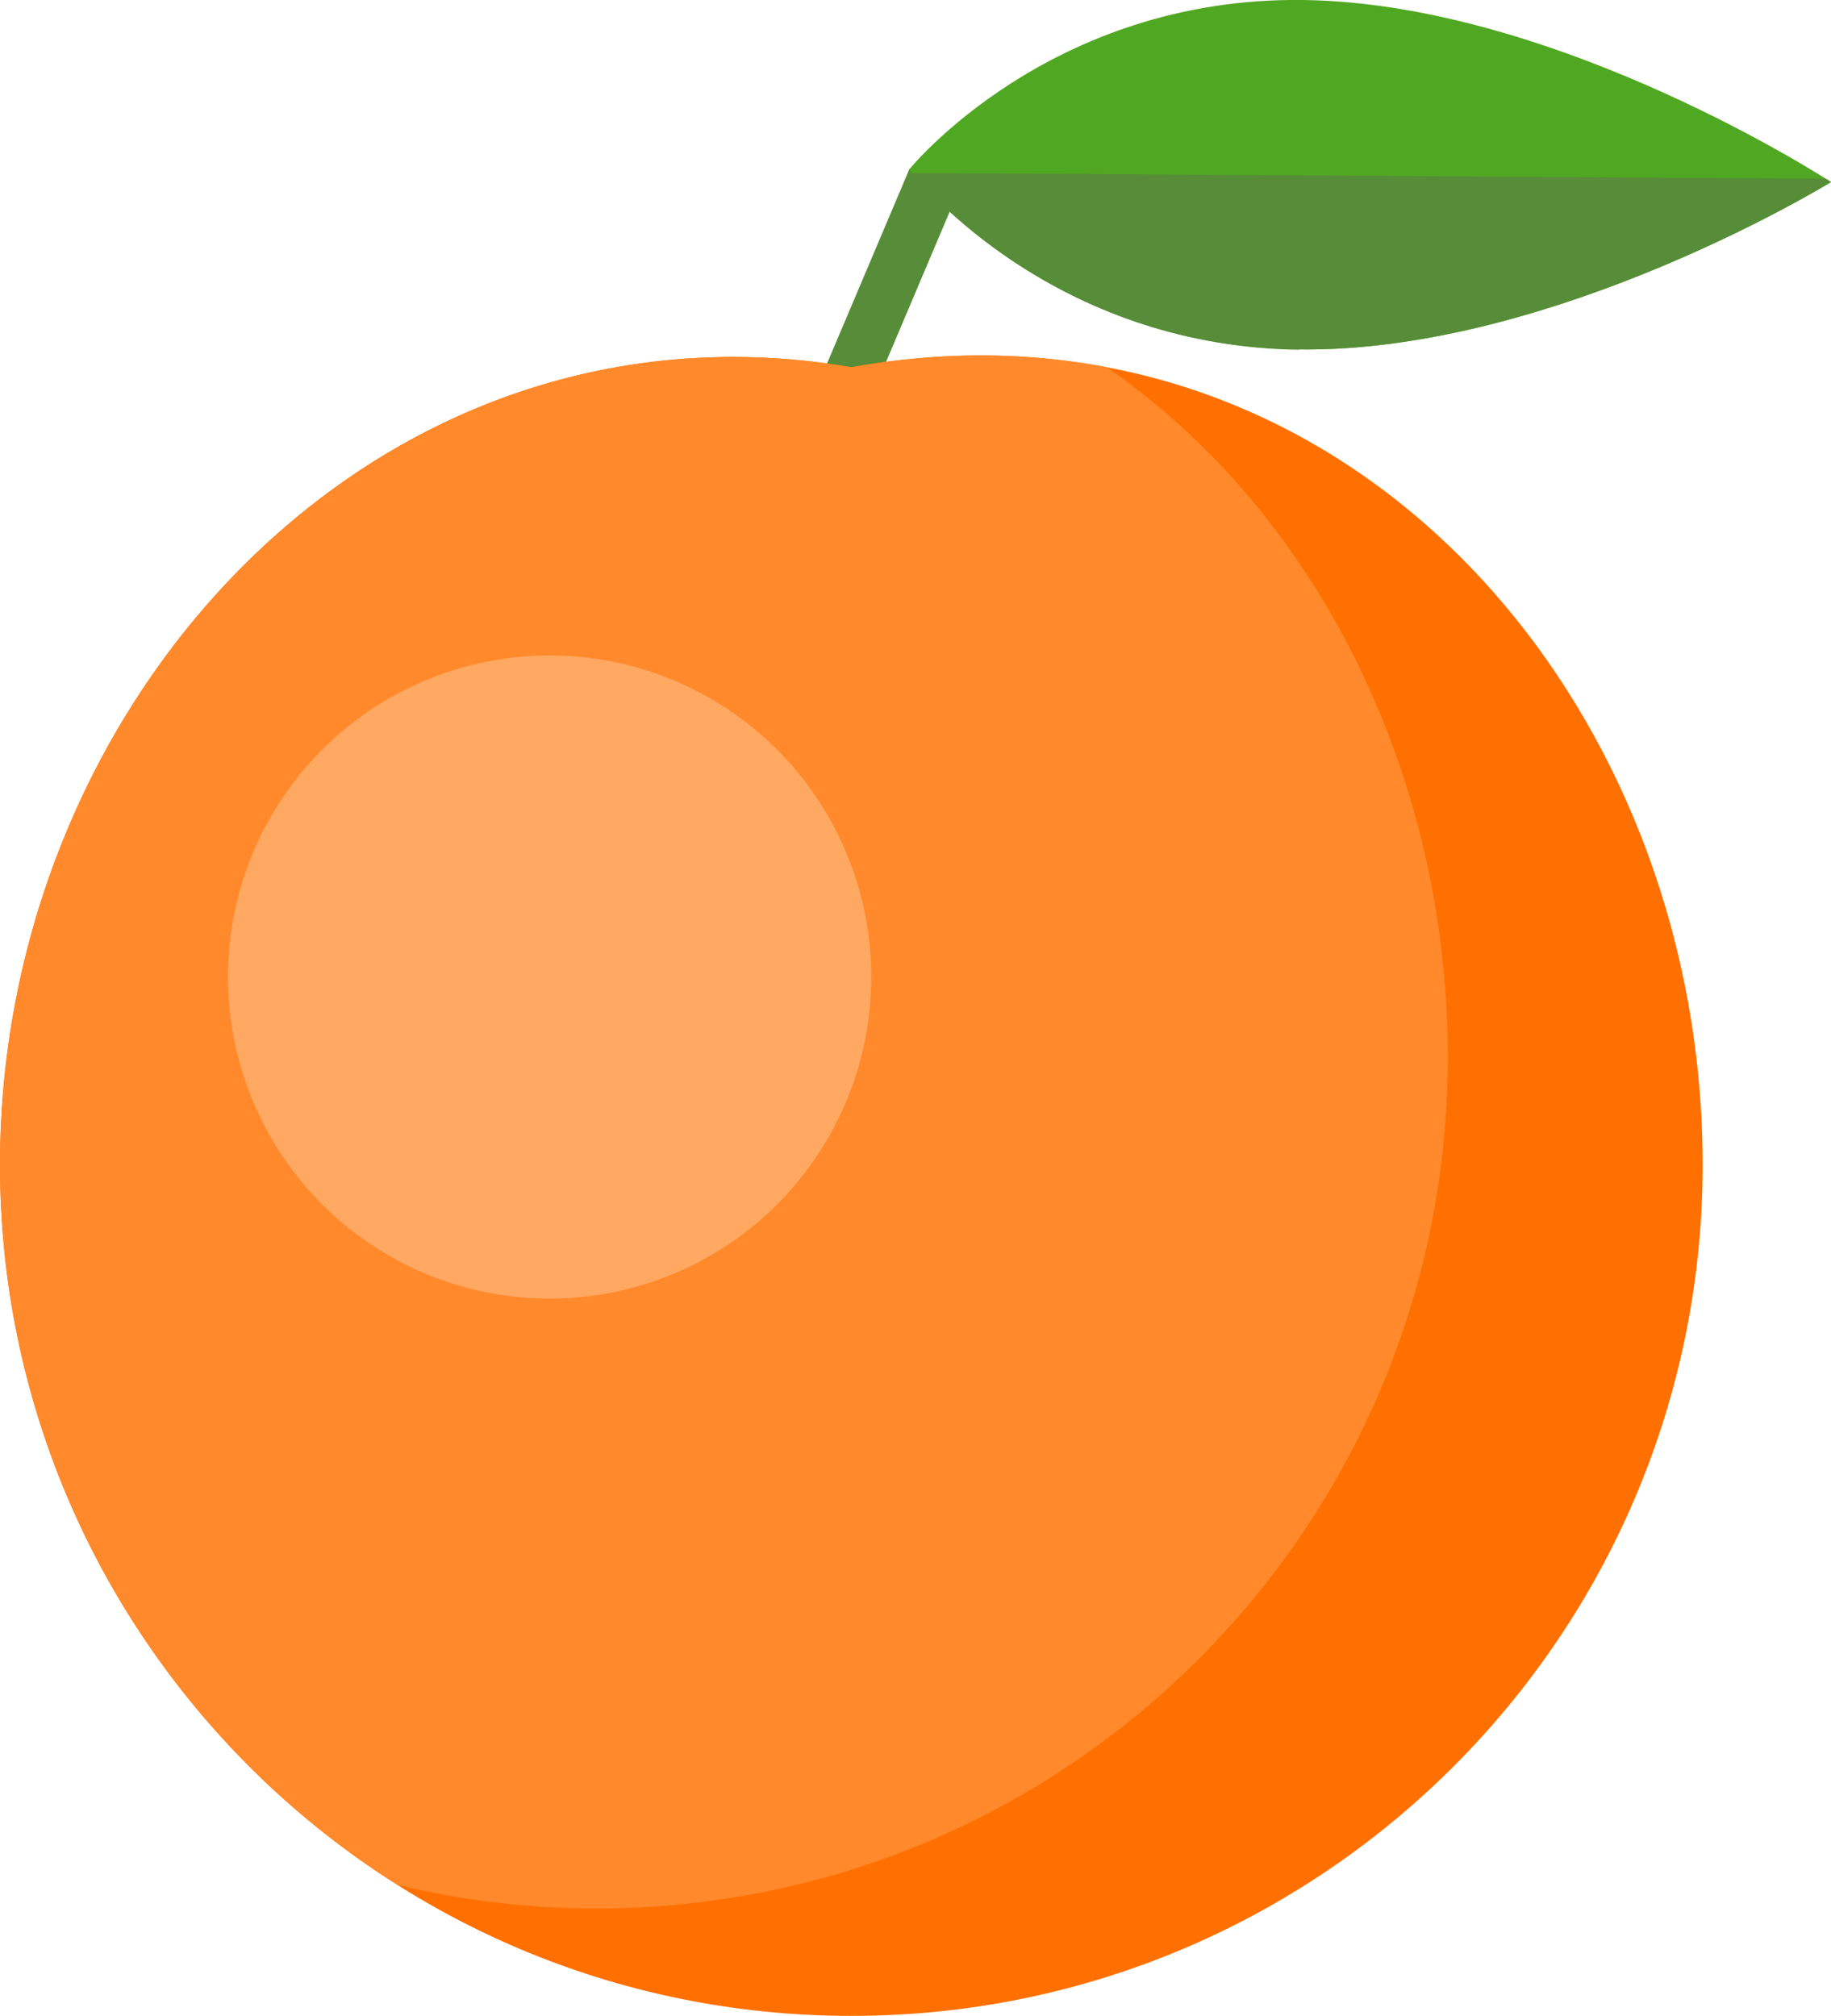 <?xml version="1.0" encoding="UTF-8"?><svg id="Livello_2" xmlns="http://www.w3.org/2000/svg" viewBox="0 0 58.63 64.56"><defs><style>.cls-1{fill:#578d38;}.cls-2{fill:#ff7000;}.cls-3{fill:#50a822;}.cls-4{fill:#ff892b;}.cls-5{fill:#ffa861;}</style></defs><g id="fruits"><g><rect class="cls-1" x="24.81" y="8.27" width="7.34" height="1.72" transform="translate(8.97 31.79) rotate(-67.05)"/><path class="cls-2" d="M54.52,37.3c0,15.06-12.2,27.26-27.26,27.26S0,52.35,0,37.3,12.23,9.18,27.26,11.76c15.67-2.79,27.26,10.49,27.26,25.54Z"/><path class="cls-4" d="M27.26,11.76C12.23,9.18,0,22.24,0,37.3c0,9.72,5.09,18.25,12.75,23.07,2.04,.49,4.16,.75,6.35,.75,15.06,0,27.26-12.2,27.26-27.26,0-9.04-4.18-17.44-10.92-22.1-2.56-.49-5.3-.52-8.18,0Z"/><path class="cls-3" d="M29.12,5.43s4.32,5.65,12.47,5.76c8.15,.11,17.04-5.36,17.04-5.36C58.63,5.83,49.89,.11,41.74,0c-8.15-.11-12.62,5.42-12.62,5.42Z"/><path class="cls-1" d="M41.59,11.19c8.15,.11,17.04-5.36,17.04-5.36,0,0-.06-.04-.17-.11l-29.25-.18c.64,.77,4.89,5.56,12.38,5.66Z"/><circle class="cls-5" cx="17.6" cy="31.29" r="10.3"/></g></g></svg>
